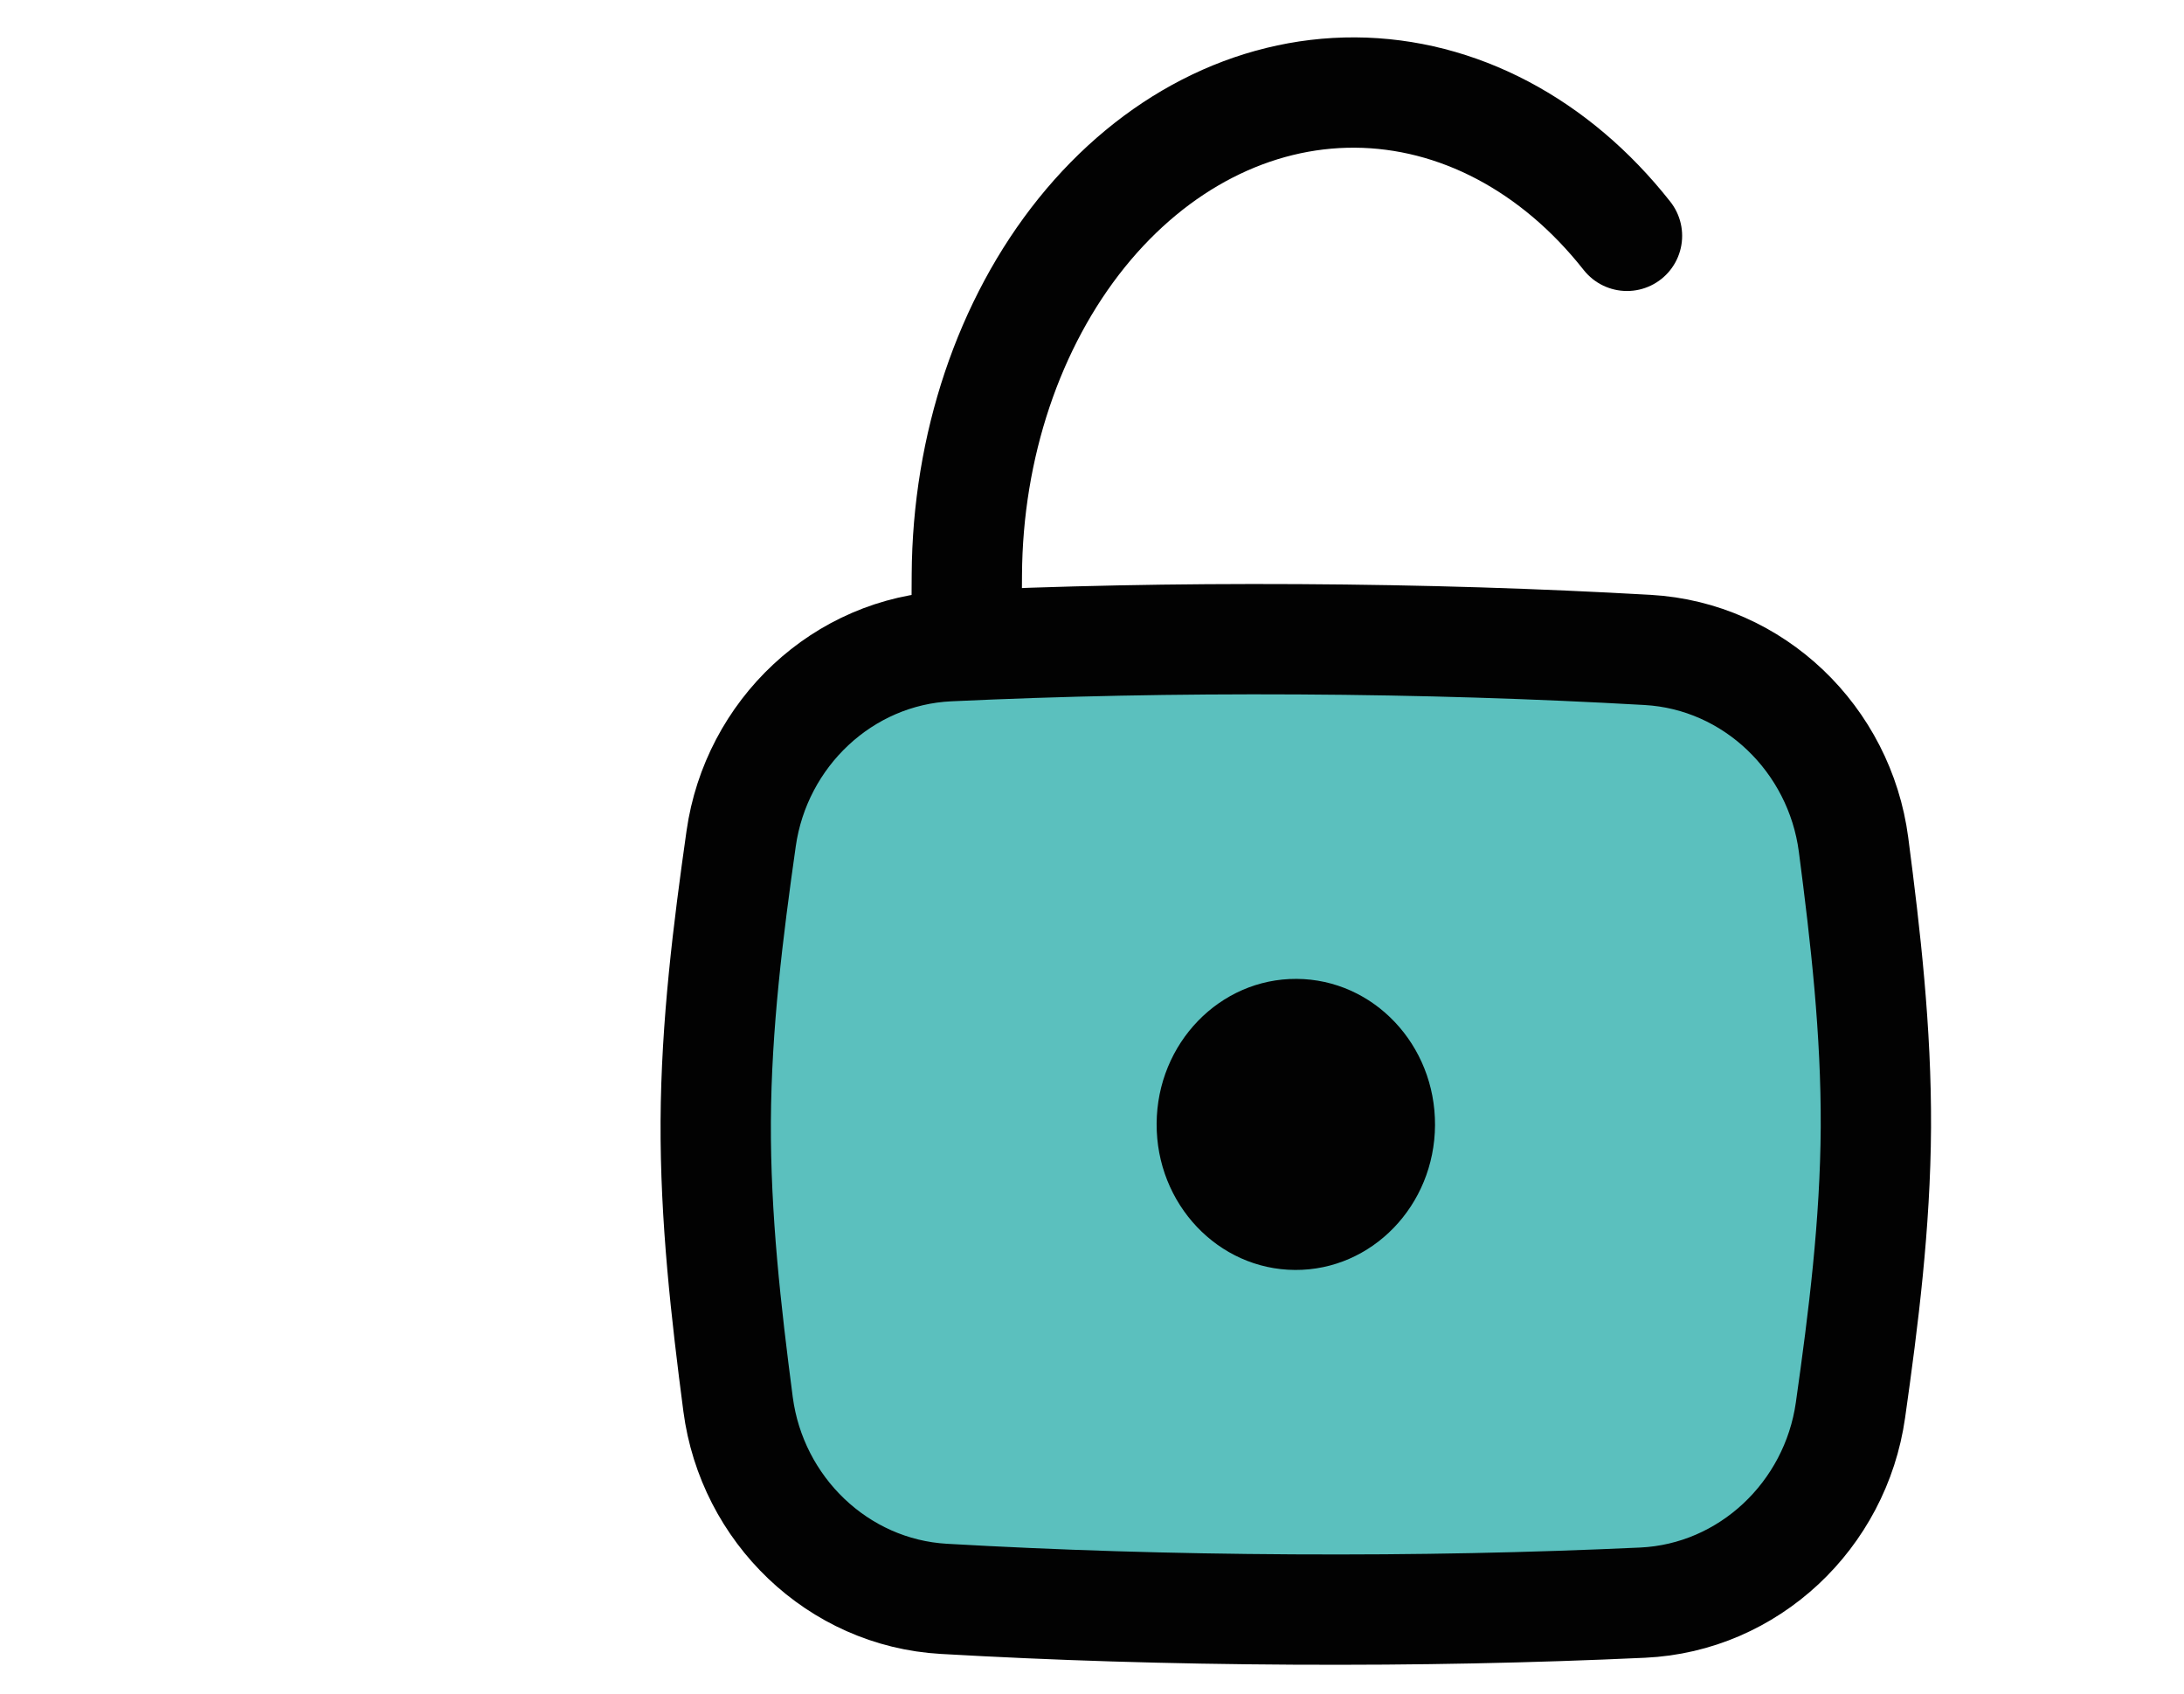 <svg width="49" height="38" viewBox="0 0 49 38" fill="none" xmlns="http://www.w3.org/2000/svg">
<path d="M36.503 5.291C34.892 3.245 32.697 2.089 30.402 2.076C28.108 2.064 25.901 3.197 24.267 5.225C22.634 7.254 21.708 10.012 21.692 12.893L21.667 17.549" stroke="#020202" stroke-width="2.475" stroke-linecap="round" stroke-linejoin="round"/>
<path d="M16.559 31.502C16.869 33.867 18.797 35.735 21.178 35.87C23.682 36.013 26.207 36.094 29.014 36.109C31.821 36.124 34.347 36.07 36.852 35.955C39.235 35.845 41.182 33.997 41.517 31.636C41.809 29.578 42.075 27.46 42.087 25.296C42.098 23.131 41.855 21.011 41.586 18.95C41.276 16.584 39.348 14.716 36.967 14.581C34.464 14.439 31.938 14.358 29.131 14.342C26.324 14.327 23.798 14.381 21.293 14.497C18.91 14.606 16.963 16.454 16.628 18.816C16.336 20.873 16.07 22.992 16.058 25.156C16.047 27.32 16.29 29.441 16.559 31.502Z" fill="#5BC0BE"/>
<path d="M16.559 31.502C16.869 33.867 18.797 35.735 21.178 35.87C23.682 36.013 26.207 36.094 29.014 36.109C31.821 36.124 34.347 36.07 36.852 35.955C39.235 35.845 41.182 33.997 41.517 31.636C41.809 29.578 42.075 27.46 42.087 25.296C42.098 23.131 41.855 21.011 41.586 18.95C41.276 16.584 39.348 14.716 36.967 14.581C34.464 14.439 31.938 14.358 29.131 14.342C26.324 14.327 23.798 14.381 21.293 14.497C18.91 14.606 16.963 16.454 16.628 18.816C16.336 20.873 16.07 22.992 16.058 25.156C16.047 27.32 16.29 29.441 16.559 31.502Z" stroke="#020202" stroke-width="2.475"/>
<ellipse cx="29.073" cy="25.226" rx="3.123" ry="3.265" transform="rotate(0.308 29.073 25.226)" fill="#020202"/>
</svg>
